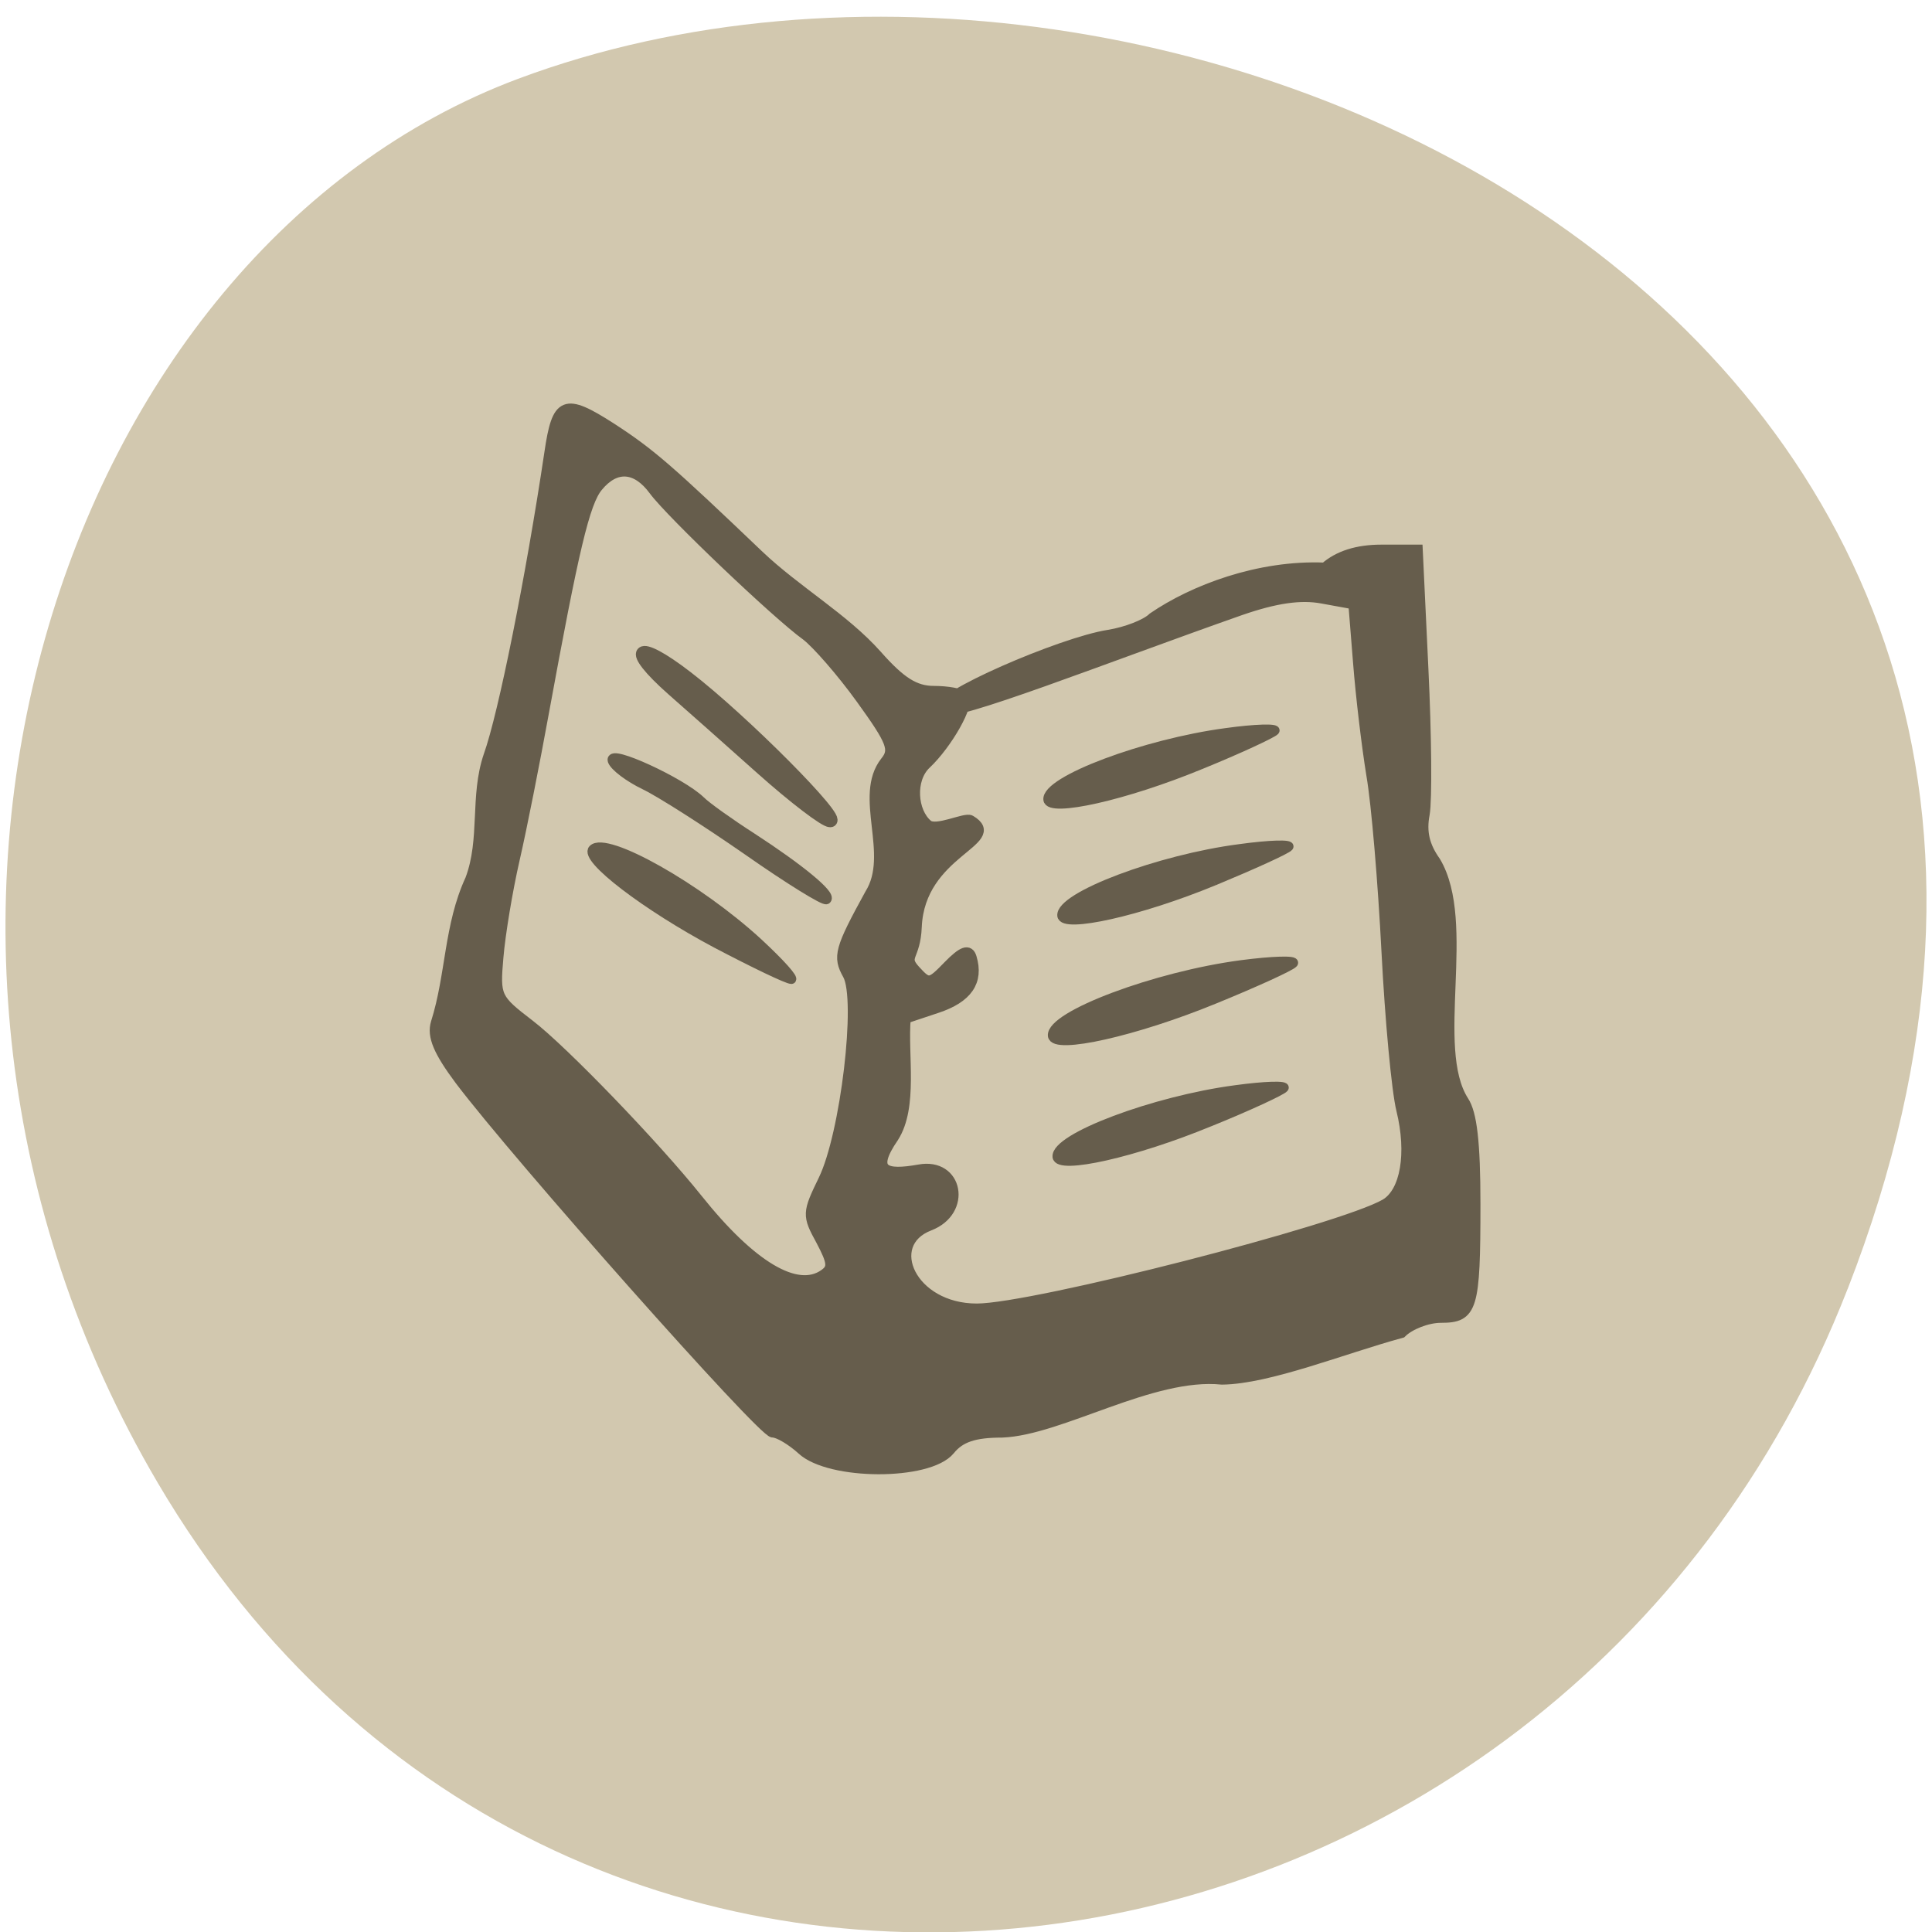 <svg xmlns="http://www.w3.org/2000/svg" viewBox="0 0 24 24"><path d="m 22.953 16.01 c 4.66 -11.945 -8.395 -18.07 -16.52 -15.03 c -5.672 2.125 -8.5 10.598 -4.473 17.441 c 5.086 8.641 17.402 6.801 20.992 -2.41" fill="#d2c8af"/><g fill="#665d4c" stroke="#665d4c" transform="scale(0.094)"><path d="m 94.71 124.75 c -9.333 -4.958 -17.625 -11.292 -16.375 -12.542 c 1.75 -1.833 14 5.083 21.917 12.375 c 2.875 2.667 4.833 4.833 4.333 4.875 c -0.542 0 -4.958 -2.125 -9.875 -4.708" stroke-width="1.151"/><path d="m 98.88 112.42 c -5.458 -3.792 -11.583 -7.708 -13.667 -8.708 c -2.083 -1 -4 -2.458 -4.25 -3.208 c -0.5 -1.5 9.04 2.875 11.583 5.333 c 0.792 0.792 3.833 2.958 6.75 4.833 c 6.417 4.167 10.542 7.583 9.917 8.167 c -0.25 0.25 -4.917 -2.625 -10.333 -6.417" stroke-width="1.313"/><path d="m 100.75 101.67 c -4.208 -3.75 -9.542 -8.5 -11.833 -10.5 c -6.333 -5.583 -4.917 -6.917 1.833 -1.708 c 7.333 5.625 20.708 19.08 18.958 19.04 c -0.708 0 -4.75 -3.083 -8.958 -6.833" stroke-width="1.648"/><path d="m 106 191.58 c -1.375 -1.25 -3.125 -2.292 -3.875 -2.292 c -1.375 0 -33.708 -36.458 -41.33 -46.542 c -2.833 -3.792 -3.708 -5.833 -3.167 -7.583 c 2 -6.333 1.708 -12.833 4.542 -18.958 c 2 -5.333 0.583 -10.958 2.417 -16.333 c 1.958 -5.458 5.583 -23.583 8.04 -40.04 c 1 -6.833 1.958 -7.25 8.125 -3.292 c 5.208 3.375 7.625 5.5 19.542 16.875 c 4.958 4.708 11.25 8.292 15.583 13.167 c 3.167 3.583 5.04 4.75 7.542 4.75 c 1.792 0 3.583 0.333 3.958 0.708 c 0.833 0.917 -2.167 6.25 -5 8.917 c -2.167 2.042 -1.833 6.333 0.208 8.04 c 1.125 0.958 4.958 -1 5.667 -0.583 c 4.542 2.708 -6.708 4.125 -7.125 14.08 c -0.167 4.125 -1.917 3.833 -0.167 5.75 c 1.75 1.917 1.958 1.875 4.375 -0.625 c 1.875 -1.917 2.708 -2.208 3.042 -1.083 c 0.958 3.167 -0.542 5.333 -4.583 6.667 l -4.125 1.375 c -0.417 4.792 1 11.667 -1.583 15.708 c -3.125 4.542 -1.083 5.083 3.375 4.292 c 5.125 -0.958 6.333 5.458 1.375 7.375 c -6.25 2.375 -2.458 11 6.25 11 c 7.458 0 48.21 -10.458 54 -13.833 c 2.667 -1.583 3.542 -6.708 2.125 -12.458 c -0.625 -2.542 -1.5 -11.958 -1.958 -20.917 c -0.458 -9 -1.333 -19.5 -2 -23.333 c -0.625 -3.833 -1.417 -10.5 -1.75 -14.792 l -0.625 -7.792 l -4.125 -0.75 c -2.875 -0.542 -6.208 -0.042 -10.792 1.542 c -17.917 6.292 -38.38 14.417 -39.5 13.167 c -1.333 -1.458 15.833 -8.917 22.08 -9.875 c 2.292 -0.375 4.917 -1.375 5.833 -2.292 c 5.292 -3.625 13.958 -6.958 22.708 -6.583 c 1.792 -1.583 4.292 -2.375 7.458 -2.375 h 4.792 l 0.75 15.792 c 0.417 8.667 0.5 17.25 0.167 19.13 c -0.458 2.375 0 4.25 1.458 6.292 c 4.792 8.08 -0.792 24.583 3.708 31.625 c 1.083 1.625 1.542 5.458 1.542 13.625 c 0 13.833 -0.375 15 -4.542 15 c -1.792 0 -4.125 0.917 -5.208 2 c -7.792 2.125 -17.5 6.083 -23.708 6.167 c -9.25 -0.958 -21.333 6.708 -29.08 7 c -3.667 0 -5.542 0.625 -6.917 2.333 c -2.792 3.375 -15.833 3.333 -19.5 -0.042 m 2.917 -23.17 c 1.208 -0.833 1.125 -1.583 -0.417 -4.5 c -1.833 -3.333 -1.792 -3.625 0.333 -8 c 2.917 -6 5.04 -23.875 3.208 -27.12 c -1.333 -2.375 -1.083 -3.333 2.917 -10.625 c 3.333 -5.292 -1.542 -12.917 2.042 -17.5 c 1.292 -1.583 0.917 -2.625 -3.208 -8.333 c -2.583 -3.583 -5.875 -7.333 -7.25 -8.375 c -3.833 -2.75 -17.917 -16.17 -20.12 -19.17 c -2.333 -3.167 -5.083 -3.333 -7.417 -0.5 c -1.75 2.083 -3.208 8.333 -7.167 29.958 c -1.167 6.417 -2.875 15.08 -3.833 19.25 c -0.958 4.167 -1.917 10 -2.167 13 c -0.458 5.25 -0.333 5.5 4.125 8.917 c 4.458 3.417 16.583 16 22.21 23.04 c 7.083 8.875 13.13 12.5 16.75 9.958" stroke-width="1.376"/><g stroke-width="1.151"><path d="m 158.58 101.13 c -9.792 4.04 -19.958 6.333 -20.12 4.542 c -0.292 -2.542 12.875 -7.458 23.542 -8.875 c 3.875 -0.542 6.833 -0.625 6.5 -0.208 c -0.333 0.375 -4.792 2.458 -9.917 4.542"/><path d="m 160.42 116.46 c -9.792 4.04 -19.958 6.292 -20.12 4.542 c -0.25 -2.542 12.875 -7.5 23.542 -8.875 c 3.917 -0.542 6.833 -0.625 6.5 -0.208 c -0.292 0.375 -4.792 2.417 -9.917 4.542"/></g><path d="m 160.42 132.08 c -10.375 4.25 -21.12 6.667 -21.333 4.792 c -0.25 -2.667 13.625 -7.875 24.958 -9.375 c 4.125 -0.542 7.208 -0.625 6.875 -0.208 c -0.333 0.417 -5.083 2.583 -10.5 4.792" stroke-width="1.216"/><path d="m 159.79 148.33 c -9.792 4.04 -19.958 6.333 -20.12 4.542 c -0.25 -2.542 12.875 -7.458 23.542 -8.875 c 3.917 -0.542 6.833 -0.625 6.5 -0.208 c -0.292 0.375 -4.75 2.458 -9.917 4.542" stroke-width="1.151"/></g></svg>